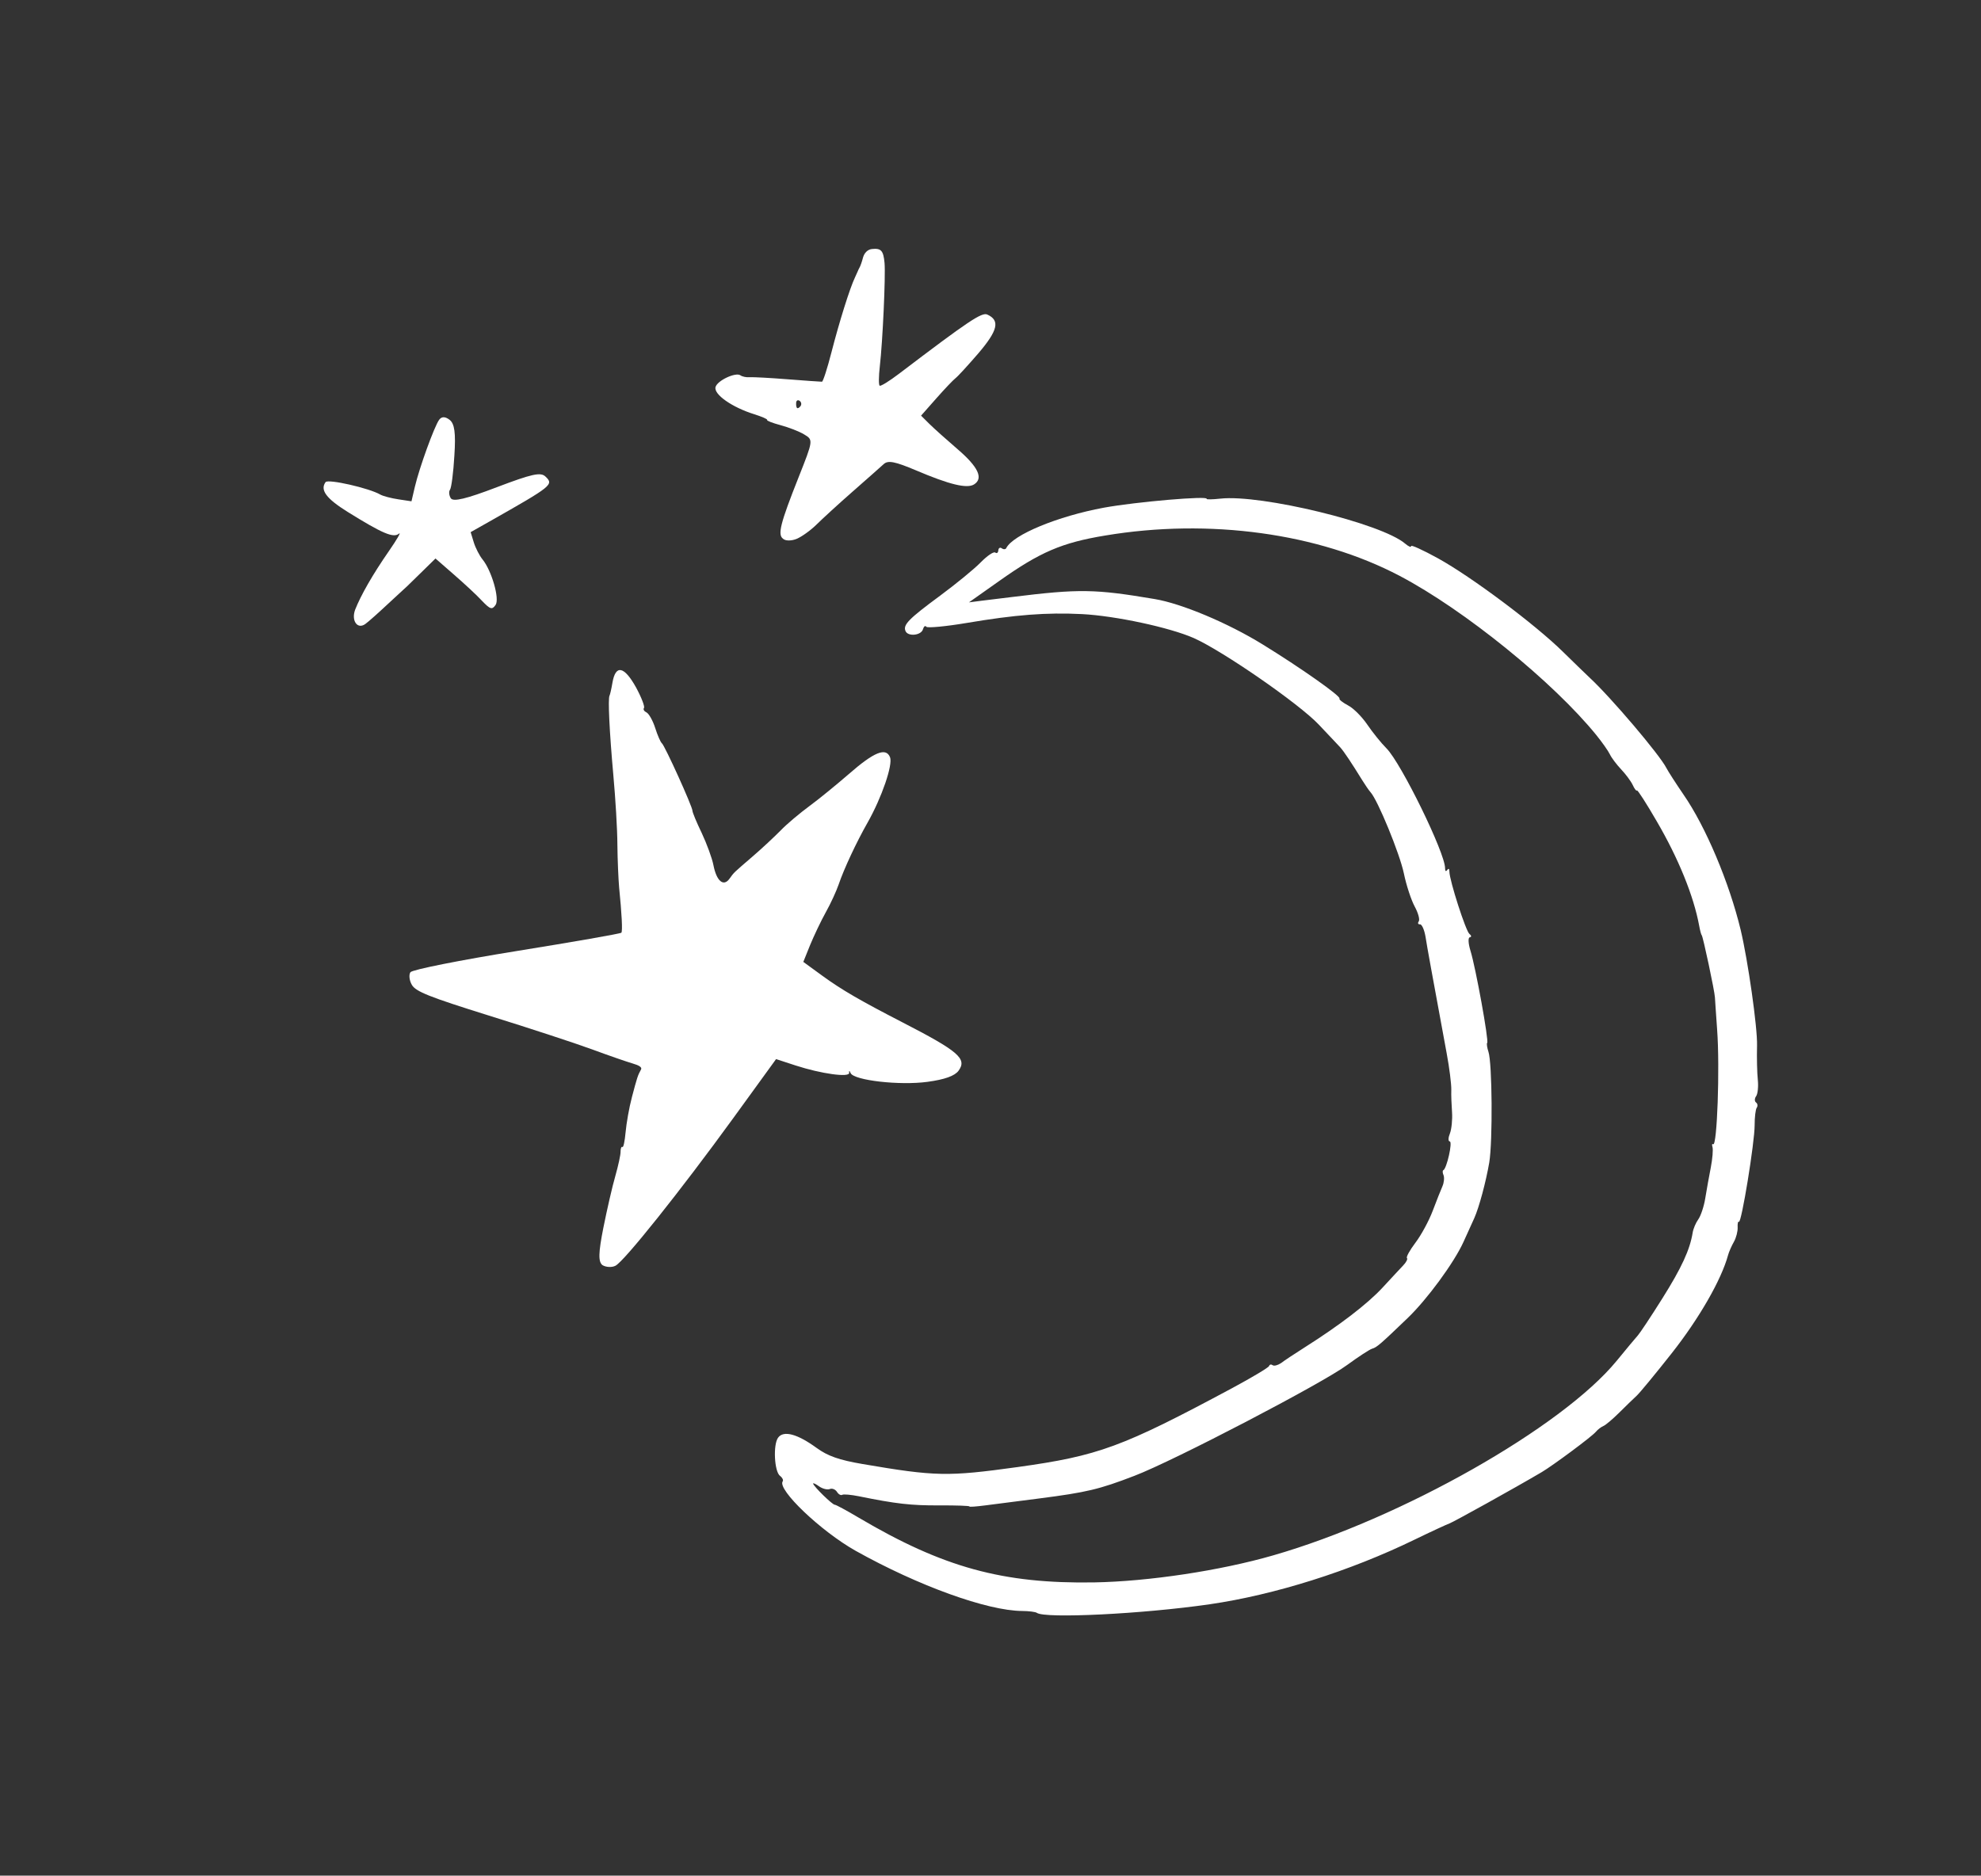 <svg width="151" height="143" viewBox="0 0 151 143" fill="none" xmlns="http://www.w3.org/2000/svg">
<rect x="0" y="0" width="151" height="143" fill="#333333" stroke="none"/>
<path d="M65.211 118.229C70.009 120.914 75.26 122.806 77.916 122.822C78.413 122.825 78.928 122.889 79.03 122.963C79.652 123.416 87.076 123.054 92.22 122.309C97.178 121.585 102.888 119.786 107.842 117.375C109.1 116.763 110.295 116.214 110.483 116.148C110.749 116.062 115.407 113.48 117.513 112.238C118.363 111.735 121.346 109.525 121.641 109.163C121.793 108.977 122.052 108.791 122.213 108.721C122.383 108.658 122.924 108.194 123.424 107.701C123.924 107.207 124.526 106.616 124.756 106.409C124.992 106.191 126.19 104.74 127.432 103.164C129.516 100.518 131.21 97.572 131.719 95.696C131.781 95.461 131.987 94.986 132.164 94.679C132.341 94.371 132.468 93.855 132.451 93.578C132.435 93.301 132.475 93.096 132.546 93.148C132.74 93.289 133.751 87.084 133.746 85.785C133.743 85.19 133.817 84.574 133.906 84.452C133.995 84.329 133.975 84.143 133.853 84.054C133.731 83.965 133.733 83.748 133.859 83.575C133.985 83.401 134.04 82.833 133.988 82.327C133.933 81.803 133.904 80.644 133.929 79.71C133.966 78.333 133.234 73.214 132.68 70.891C131.805 67.275 130.019 63.025 128.316 60.567C127.742 59.728 127.157 58.818 127.027 58.567C126.527 57.563 122.774 53.144 121.15 51.648C120.927 51.44 120.022 50.562 119.148 49.706C117.034 47.62 112.147 43.965 109.598 42.56C108.462 41.936 107.538 41.512 107.558 41.635C107.577 41.759 107.364 41.666 107.104 41.445C105.309 39.904 96.125 37.673 93.02 38.016C92.408 38.085 91.939 38.086 91.976 38.035C92.162 37.781 86.606 38.256 84.14 38.706C80.624 39.357 77.209 40.769 76.701 41.787C76.654 41.893 76.493 41.901 76.361 41.804C76.228 41.708 76.113 41.78 76.096 41.954C76.081 42.146 75.983 42.215 75.861 42.126C75.739 42.037 75.241 42.377 74.751 42.878C74.262 43.379 72.87 44.518 71.65 45.422C69.256 47.188 68.82 47.635 69.021 48.109C69.199 48.55 70.221 48.453 70.353 47.972C70.418 47.754 70.523 47.675 70.613 47.787C70.693 47.892 72.098 47.761 73.68 47.495C77.399 46.866 79.762 46.685 82.472 46.819C85.028 46.95 89.156 47.836 90.998 48.648C93.201 49.629 99.021 53.651 100.526 55.247C101.273 56.041 102.008 56.81 102.171 56.992C102.446 57.301 103.012 58.15 103.835 59.483C104.051 59.828 104.335 60.253 104.465 60.395C105.021 61.002 106.689 65.072 107.007 66.583C107.196 67.501 107.572 68.633 107.839 69.124C108.105 69.614 108.239 70.117 108.142 70.249C108.045 70.382 108.097 70.482 108.231 70.47C108.382 70.455 108.567 70.887 108.657 71.405C108.801 72.321 109.106 73.978 110.268 80.284C110.48 81.406 110.631 82.655 110.624 83.071C110.607 83.48 110.643 84.286 110.681 84.813C110.718 85.339 110.645 86.082 110.524 86.399C110.387 86.736 110.376 87.008 110.505 87.024C110.742 87.041 110.274 89.118 110.01 89.222C109.95 89.241 109.953 89.43 110.033 89.598C110.106 89.776 110.069 90.17 109.949 90.441C109.822 90.723 109.493 91.56 109.206 92.318C108.919 93.076 108.339 94.15 107.898 94.734C107.464 95.307 107.169 95.841 107.243 95.911C107.317 95.98 107.195 96.234 106.946 96.49C106.697 96.745 106.004 97.504 105.363 98.191C104.213 99.427 102.127 101.027 99.459 102.718C98.679 103.211 97.862 103.754 97.645 103.924C97.4 104.089 97.114 104.161 97.012 104.086C96.889 103.997 96.776 104.024 96.733 104.148C96.697 104.262 95.426 105.021 93.912 105.836C85.513 110.34 83.747 110.988 77.565 111.85C72.239 112.586 71.316 112.569 65.753 111.619C63.963 111.314 63.094 111.008 62.248 110.392C60.781 109.323 59.725 109.037 59.31 109.608C58.916 110.148 59.023 112.207 59.461 112.526C59.634 112.652 59.727 112.845 59.661 112.937C59.225 113.555 62.578 116.747 65.211 118.229ZM61.981 113.114C61.959 113.036 62.172 113.129 62.427 113.315C62.682 113.5 63.049 113.596 63.237 113.53C63.423 113.447 63.664 113.545 63.792 113.732C63.913 113.93 64.091 114.028 64.199 113.966C64.306 113.904 64.875 113.959 65.461 114.075C68.286 114.651 69.453 114.784 71.599 114.772C72.897 114.766 73.932 114.802 73.895 114.853C73.858 114.904 74.419 114.861 75.109 114.771C75.817 114.678 77.657 114.443 79.24 114.24C82.822 113.777 83.78 113.554 86.469 112.518C89.449 111.383 100.818 105.456 102.693 104.061C103.527 103.452 104.394 102.882 104.592 102.824C104.939 102.734 105.256 102.449 107.279 100.507C108.77 99.082 110.837 96.267 111.554 94.683C111.881 93.955 112.244 93.158 112.378 92.867C112.745 92.042 113.263 90.111 113.518 88.627C113.785 86.997 113.743 81.038 113.456 80.19C113.354 79.881 113.304 79.564 113.359 79.51C113.501 79.38 112.482 73.755 112.084 72.482C111.918 71.94 111.891 71.484 112.032 71.462C112.173 71.439 112.164 71.324 112.011 71.212C111.736 71.012 110.484 67.12 110.48 66.462C110.48 66.228 110.418 66.183 110.315 66.326C110.211 66.468 110.149 66.424 110.149 66.189C110.158 65.042 106.808 58.186 105.683 57.054C105.276 56.649 104.614 55.823 104.215 55.236C103.816 54.649 103.161 53.985 102.75 53.779C102.346 53.562 102.048 53.329 102.1 53.258C102.226 53.085 99.101 50.886 96.235 49.125C93.587 47.492 90.051 46.008 88.004 45.67C83.462 44.904 82.276 44.882 77.168 45.513C76.398 45.606 75.318 45.74 74.805 45.802L73.858 45.924L76.141 44.311C79.275 42.087 80.932 41.375 84.248 40.828C92.171 39.503 100.508 40.648 106.696 43.909C111.624 46.502 118.398 51.999 121.677 56.041C122.113 56.578 122.589 57.252 122.711 57.512C122.833 57.773 123.231 58.297 123.566 58.651C123.901 59.004 124.313 59.553 124.448 59.839C124.585 60.142 124.732 60.327 124.776 60.265C124.821 60.204 125.501 61.262 126.281 62.61C127.947 65.462 129.099 68.313 129.516 70.567C129.581 70.927 129.672 71.273 129.713 71.303C129.804 71.37 130.697 75.561 130.719 76.045C130.721 76.234 130.812 77.33 130.886 78.492C131.103 81.426 130.884 87.444 130.581 87.239C130.499 87.179 130.478 87.273 130.533 87.454C130.589 87.635 130.535 88.329 130.406 88.999C130.276 89.669 130.082 90.728 129.982 91.357C129.882 91.987 129.635 92.711 129.449 92.966C129.264 93.221 129.066 93.685 129.022 93.981C128.811 95.277 128.186 96.648 126.699 99.011C125.832 100.392 125 101.642 124.846 101.81C124.692 101.979 123.955 102.862 123.228 103.752C119.062 108.828 106.806 115.778 97.041 118.584C93.009 119.749 87.543 120.571 83.404 120.643C76.427 120.755 71.891 119.508 65.456 115.709C64.531 115.159 63.702 114.712 63.632 114.723C63.453 114.733 62.024 113.333 61.981 113.114Z" fill="white"/>
<path d="M46.911 96.502C47.572 96.173 51.87 90.787 55.892 85.247L59.156 80.746L60.63 81.228C62.609 81.873 64.766 82.166 64.726 81.794C64.706 81.607 64.751 81.609 64.837 81.812C65.087 82.369 68.57 82.769 70.699 82.48C72.016 82.301 72.776 82.028 73.066 81.631C73.734 80.714 73.058 80.143 68.748 77.923C65.596 76.297 64.157 75.467 62.7 74.405L61.232 73.336L61.752 72.045C62.04 71.35 62.581 70.201 62.948 69.547C63.315 68.894 63.758 67.922 63.925 67.436C64.332 66.235 65.292 64.189 66.127 62.722C67.215 60.801 68.068 58.303 67.843 57.733C67.532 56.961 66.625 57.329 64.689 59.023C63.799 59.794 62.44 60.91 61.704 61.45C60.96 61.999 59.963 62.833 59.498 63.321C59.023 63.802 58.087 64.68 57.379 65.287C55.861 66.599 55.986 66.471 55.599 67.001C55.147 67.623 54.616 67.174 54.38 65.956C54.279 65.431 53.87 64.322 53.491 63.515C53.104 62.718 52.783 61.938 52.782 61.812C52.775 61.48 50.663 56.821 50.449 56.665C50.357 56.598 50.12 56.067 49.941 55.499C49.761 54.932 49.451 54.394 49.276 54.313C49.101 54.232 49.006 54.085 49.087 53.973C49.162 53.871 48.887 53.156 48.481 52.408C47.576 50.781 46.923 50.649 46.683 52.049C46.604 52.522 46.501 52.962 46.459 53.041C46.334 53.277 46.451 55.749 46.752 59.104C46.913 60.875 47.056 63.225 47.06 64.398C47.071 65.56 47.137 67.012 47.191 67.644C47.398 69.714 47.461 70.977 47.365 71.109C47.313 71.181 43.72 71.808 39.408 72.503C35.095 73.198 31.428 73.927 31.287 74.121C31.154 74.304 31.198 74.757 31.394 75.087C31.691 75.6 32.72 76.007 37.256 77.425C40.283 78.366 43.822 79.525 45.114 79.999C46.417 80.481 47.801 80.958 48.226 81.081C48.717 81.221 48.949 81.374 48.865 81.531C48.612 81.986 48.559 82.166 48.168 83.644C47.953 84.454 47.749 85.632 47.686 86.319C47.622 87.005 47.521 87.509 47.439 87.449C47.368 87.397 47.302 87.552 47.303 87.787C47.313 88.028 47.128 88.861 46.902 89.663C46.673 90.448 46.267 92.227 45.989 93.615C45.611 95.524 45.593 96.213 45.929 96.458C46.189 96.615 46.636 96.645 46.911 96.502Z" fill="white"/>
<path d="M27.866 47.558C28.101 47.386 28.853 46.717 29.546 46.067C30.248 45.425 30.9 44.808 31.02 44.708C31.129 44.6 31.669 44.073 32.209 43.547L33.194 42.58L34.596 43.803C35.369 44.476 36.34 45.371 36.731 45.797C37.368 46.464 37.51 46.504 37.775 46.12C38.099 45.654 37.471 43.496 36.779 42.649C36.555 42.377 36.245 41.776 36.115 41.354L35.875 40.571L37.334 39.746C42.09 37.05 42.227 36.947 41.581 36.336C41.218 35.978 40.547 36.128 37.873 37.144C35.515 38.046 34.539 38.272 34.359 37.984C34.225 37.761 34.198 37.477 34.302 37.334C34.406 37.192 34.559 36.039 34.634 34.737C34.749 32.996 34.648 32.298 34.269 32.006C33.93 31.744 33.66 31.75 33.474 32.005C33.103 32.514 31.964 35.662 31.623 37.114L31.364 38.22L30.366 38.069C29.83 37.991 29.189 37.821 28.991 37.708C28.137 37.21 25.003 36.502 24.817 36.757C24.379 37.358 24.87 38.012 26.5 39.028C29.141 40.671 29.983 41.035 30.407 40.689C30.606 40.522 30.266 41.117 29.641 42.019C28.405 43.801 27.506 45.377 27.067 46.492C26.759 47.344 27.262 48.023 27.866 47.558Z" fill="white"/>
<path d="M60.726 41.082C61.107 40.923 61.789 40.437 62.234 39.997C62.68 39.557 63.91 38.426 64.989 37.48C66.06 36.545 67.129 35.592 67.358 35.385C67.689 35.08 68.21 35.179 69.844 35.87C72.368 36.945 73.719 37.274 74.251 36.929C74.974 36.472 74.566 35.598 73.001 34.255C72.187 33.553 71.222 32.694 70.859 32.336L70.207 31.689L71.364 30.379C72 29.657 72.658 28.967 72.835 28.831C73.005 28.705 73.775 27.862 74.57 26.943C76.064 25.192 76.242 24.433 75.26 23.983C74.841 23.787 73.837 24.459 68.524 28.497C67.79 29.054 67.132 29.464 67.051 29.405C66.969 29.345 66.976 28.695 67.063 27.932C67.284 26.002 67.508 21.049 67.424 20.052C67.337 19.099 67.163 18.91 66.453 18.986C66.144 19.025 65.892 19.263 65.786 19.623C65.702 19.952 65.583 20.286 65.519 20.395C65.455 20.505 65.409 20.611 65.397 20.649C65.385 20.687 65.284 20.911 65.169 21.154C64.775 21.974 63.97 24.555 63.382 26.84C63.063 28.091 62.734 29.099 62.654 29.102C62.573 29.106 61.387 29.022 60.044 28.917C58.701 28.811 57.381 28.739 57.132 28.76C56.882 28.781 56.574 28.712 56.441 28.616C56.084 28.356 54.671 29.011 54.542 29.509C54.386 30.067 55.814 31.061 57.493 31.582C58.063 31.763 58.517 31.954 58.473 32.015C58.428 32.076 58.879 32.249 59.492 32.414C60.105 32.58 60.9 32.879 61.3 33.123C61.996 33.537 61.992 33.565 60.873 36.385C59.477 39.907 59.259 40.762 59.687 41.074C59.869 41.253 60.345 41.241 60.726 41.082ZM60.686 30.711C60.694 30.529 60.819 30.464 60.952 30.561C61.084 30.657 61.112 30.834 61.023 30.956C60.926 31.088 60.819 31.15 60.757 31.106C60.706 31.069 60.671 30.903 60.686 30.711Z" fill="white"/>
</svg>
